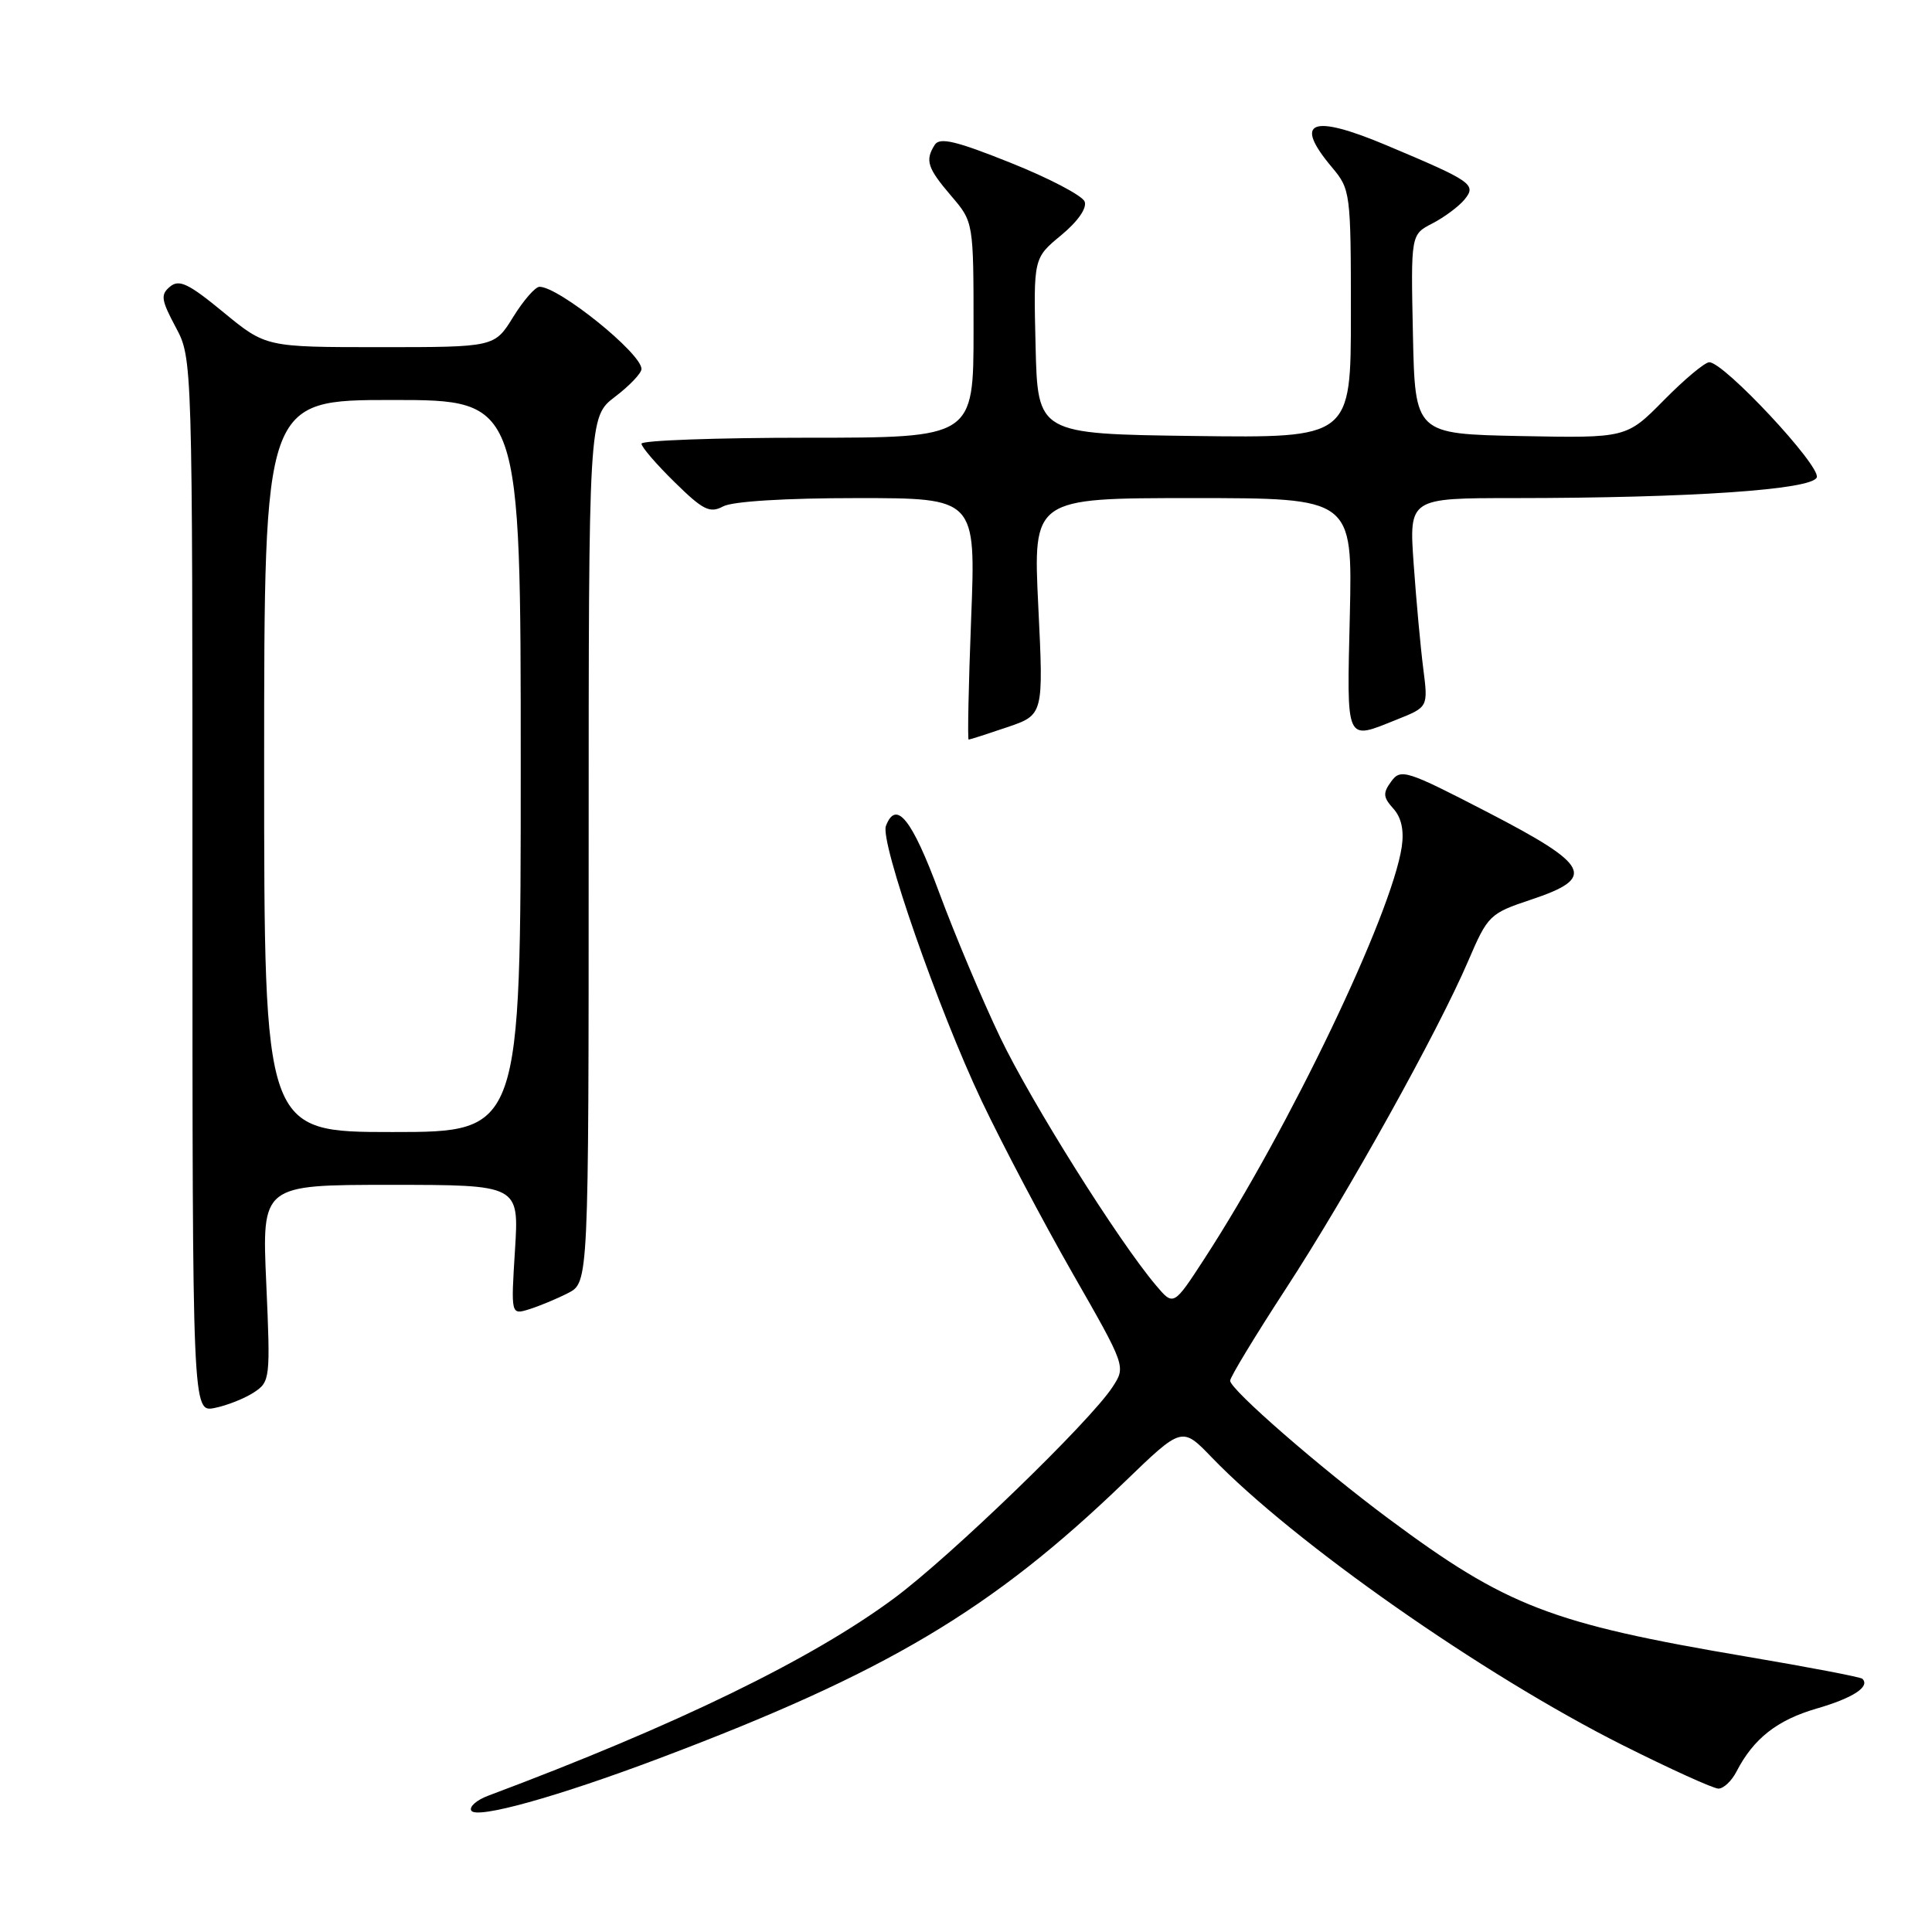 <?xml version="1.0" encoding="UTF-8" standalone="no"?>
<!DOCTYPE svg PUBLIC "-//W3C//DTD SVG 1.1//EN" "http://www.w3.org/Graphics/SVG/1.1/DTD/svg11.dtd" >
<svg xmlns="http://www.w3.org/2000/svg" xmlns:xlink="http://www.w3.org/1999/xlink" version="1.1" viewBox="0 0 256 256">
 <g >
 <path fill="currentColor"
d=" M 87.33 233.00 C 117.40 221.66 131.41 213.34 149.06 196.32 C 156.62 189.02 156.62 189.02 160.56 193.11 C 171.45 204.40 196.51 221.95 214.99 231.23 C 221.31 234.40 227.03 237.00 227.70 237.00 C 228.38 237.00 229.45 235.99 230.09 234.75 C 232.34 230.38 235.47 227.92 240.69 226.40 C 245.53 225.00 247.83 223.50 246.78 222.45 C 246.56 222.22 239.65 220.90 231.43 219.51 C 205.50 215.12 199.65 212.87 184.00 201.24 C 174.90 194.47 163.00 184.11 163.00 182.95 C 163.00 182.48 166.31 177.02 170.36 170.80 C 178.60 158.16 190.52 136.72 194.56 127.30 C 197.14 121.28 197.40 121.03 202.86 119.21 C 211.57 116.31 210.77 114.69 197.09 107.61 C 186.34 102.05 185.61 101.82 184.35 103.54 C 183.22 105.08 183.26 105.63 184.62 107.14 C 185.69 108.32 186.06 110.02 185.74 112.21 C 184.39 121.19 170.85 149.46 159.59 166.79 C 155.50 173.08 155.50 173.08 153.15 170.29 C 148.13 164.34 136.67 146.08 132.55 137.50 C 130.18 132.55 126.53 123.89 124.44 118.25 C 120.84 108.53 118.74 105.90 117.39 109.44 C 116.58 111.52 124.34 133.78 130.08 145.89 C 132.80 151.61 138.20 161.86 142.10 168.68 C 149.19 181.07 149.19 181.07 147.42 183.78 C 144.49 188.31 125.96 206.23 118.50 211.76 C 107.55 219.88 89.63 228.60 64.69 237.94 C 63.14 238.52 62.14 239.41 62.45 239.92 C 63.16 241.06 73.78 238.11 87.33 233.00 Z  M 33.63 184.51 C 35.80 183.09 35.84 182.70 35.28 170.02 C 34.70 157.00 34.70 157.00 51.74 157.00 C 68.78 157.00 68.78 157.00 68.24 165.61 C 67.70 174.23 67.70 174.23 70.10 173.49 C 71.42 173.08 73.74 172.12 75.25 171.35 C 78.00 169.95 78.00 169.95 78.00 112.59 C 78.00 55.24 78.00 55.24 81.50 52.57 C 83.43 51.10 85.00 49.45 85.00 48.89 C 85.00 46.82 74.07 38.01 71.49 38.00 C 70.93 38.00 69.36 39.80 68.00 42.00 C 65.53 46.00 65.53 46.00 50.38 46.00 C 35.23 46.00 35.23 46.00 29.61 41.38 C 25.00 37.58 23.74 36.97 22.53 37.98 C 21.25 39.04 21.35 39.73 23.28 43.35 C 25.50 47.50 25.50 47.50 25.50 117.33 C 25.50 187.15 25.50 187.15 28.45 186.56 C 30.07 186.24 32.40 185.31 33.63 184.51 Z  M 133.46 96.36 C 138.28 94.72 138.28 94.72 137.58 80.36 C 136.88 66.00 136.88 66.00 158.05 66.00 C 179.21 66.00 179.21 66.00 178.86 81.50 C 178.46 98.65 178.21 98.10 185.10 95.34 C 189.24 93.69 189.24 93.69 188.59 88.59 C 188.23 85.79 187.66 79.56 187.32 74.75 C 186.70 66.00 186.70 66.00 200.60 66.00 C 224.03 65.99 240.10 64.89 240.73 63.26 C 241.30 61.77 228.45 48.00 226.49 48.00 C 225.90 48.00 223.20 50.26 220.47 53.03 C 215.52 58.05 215.52 58.05 201.51 57.78 C 187.50 57.50 187.50 57.50 187.22 44.29 C 186.94 31.08 186.94 31.08 189.79 29.61 C 191.36 28.80 193.27 27.38 194.03 26.47 C 195.70 24.45 195.10 24.04 183.69 19.24 C 173.73 15.05 171.33 16.04 176.50 22.18 C 178.94 25.09 179.00 25.52 179.00 41.60 C 179.00 58.04 179.00 58.04 158.25 57.77 C 137.50 57.50 137.50 57.50 137.22 45.85 C 136.94 34.20 136.94 34.20 140.61 31.17 C 142.82 29.34 144.05 27.58 143.72 26.71 C 143.42 25.92 139.01 23.61 133.93 21.58 C 126.67 18.67 124.51 18.16 123.86 19.19 C 122.55 21.25 122.88 22.26 126.04 25.96 C 129.00 29.42 129.00 29.42 129.00 43.71 C 129.00 58.00 129.00 58.00 107.00 58.00 C 94.90 58.00 85.00 58.36 85.00 58.79 C 85.00 59.23 86.97 61.52 89.39 63.89 C 93.16 67.60 94.06 68.04 95.82 67.10 C 97.06 66.43 104.10 66.00 113.59 66.00 C 129.31 66.00 129.31 66.00 128.68 82.00 C 128.34 90.80 128.19 98.00 128.35 98.00 C 128.51 98.00 130.81 97.26 133.46 96.36 Z  M 35.00 101.50 C 35.00 53.00 35.00 53.00 52.00 53.00 C 69.00 53.00 69.00 53.00 69.00 101.50 C 69.00 150.00 69.00 150.00 52.00 150.00 C 35.00 150.00 35.00 150.00 35.00 101.50 Z "/>
</g>
</svg>